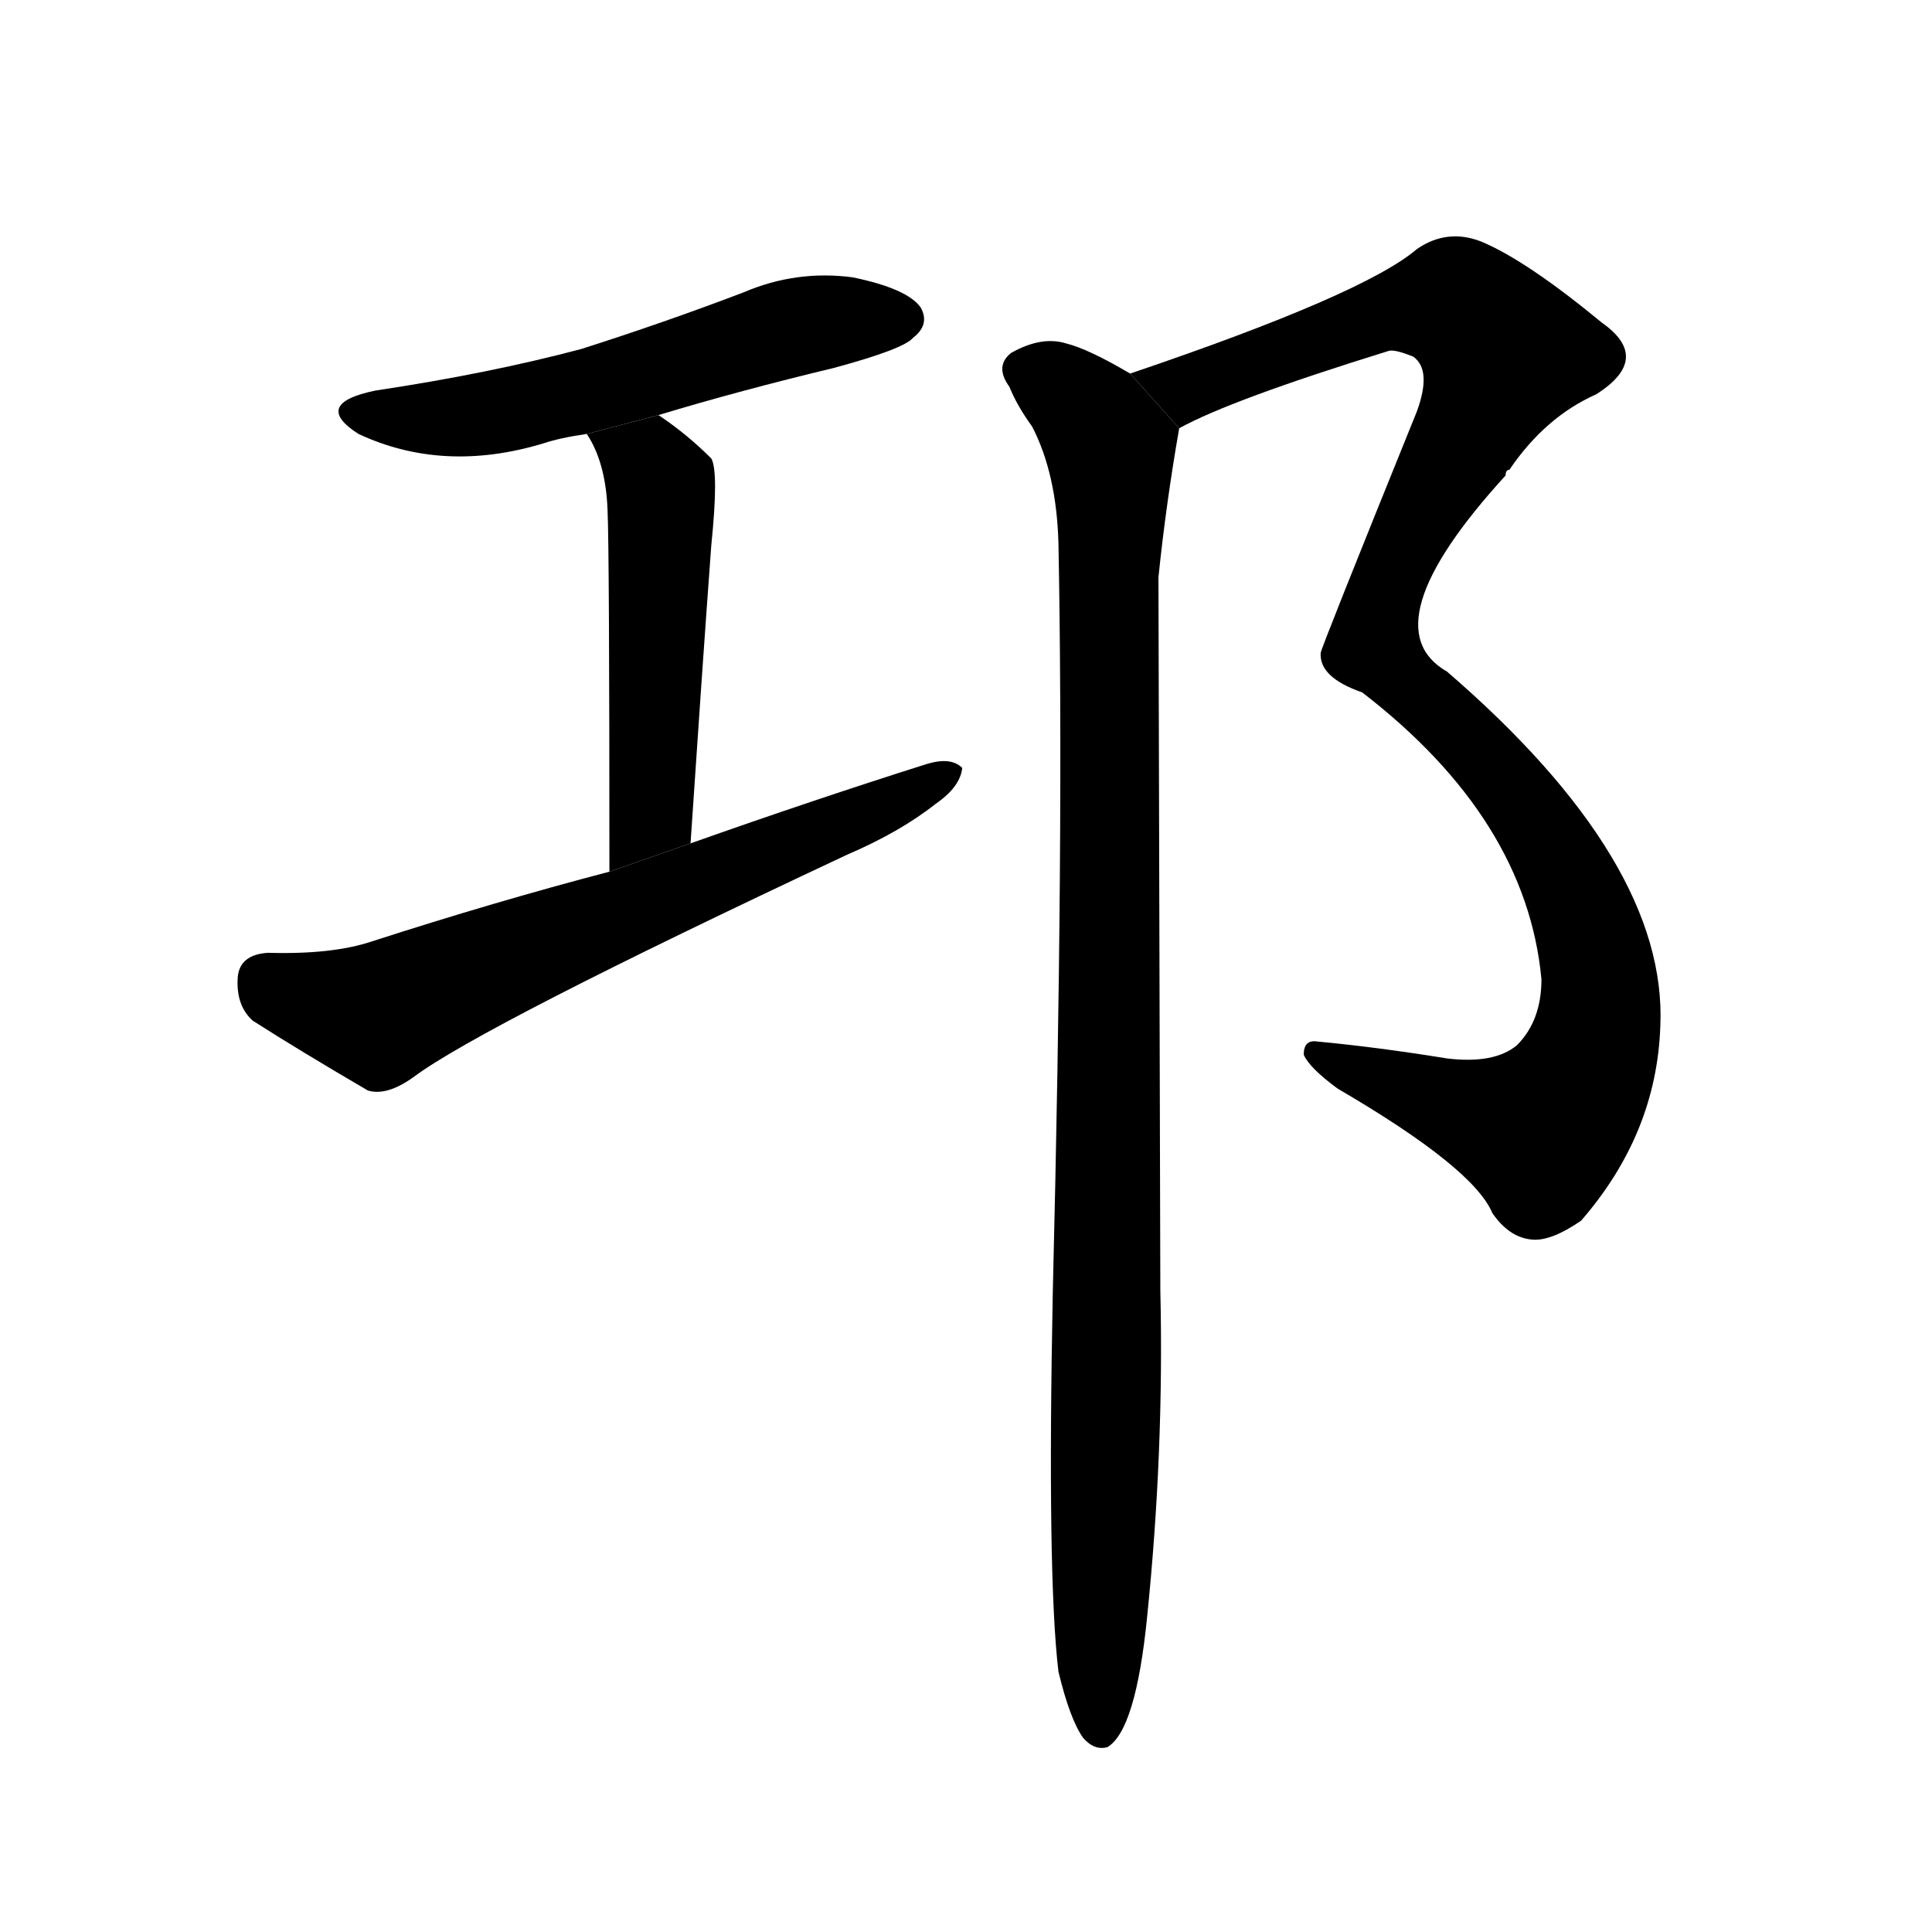 <!-- u909b_qiong2_in_distress_a_mound -->
<!-- 909B -->
<!--  -->
<!--  -->
<svg viewBox="0 0 1024 1024">
  <g transform="scale(1, -1) translate(0, -900)">
    <path d="M 349 680 Q 392 693 442 705 Q 479 715 484 721 Q 493 728 488 737 Q 481 747 452 753 Q 422 757 394 745 Q 352 729 308 715 Q 259 702 199 693 Q 165 686 190 670 Q 235 649 288 665 Q 297 668 311 670 L 349 680 Z"></path>
    <path d="M 366 453 Q 372 543 377 611 Q 381 650 377 657 Q 364 670 349 680 L 311 670 Q 321 655 322 630 Q 323 609 323 438 L 366 453 Z"></path>
    <path d="M 323 438 Q 262 422 197 401 Q 176 394 142 395 Q 127 394 126 382 Q 125 367 134 359 Q 159 343 195 322 Q 205 319 219 329 Q 255 356 449 447 Q 477 459 496 474 Q 509 483 510 493 Q 504 499 491 495 Q 431 476 366 453 L 323 438 Z"></path>
    <path d="M 625 673 Q 652 688 736 714 Q 739 715 749 711 Q 759 704 751 682 Q 700 556 700 554 Q 699 541 722 533 Q 809 466 817 381 Q 817 359 804 346 Q 792 336 767 339 Q 730 345 698 348 Q 691 349 691 341 Q 694 334 709 323 Q 781 281 791 257 Q 800 244 812 243 Q 822 242 838 253 Q 878 299 880 356 Q 884 443 767 544 Q 725 568 798 648 Q 798 651 800 651 Q 819 679 846 691 Q 876 710 849 729 Q 809 762 785 772 Q 767 779 751 768 Q 723 744 599 702 L 625 673 Z"></path>
    <path d="M 561 14 Q 567 -11 574 -21 Q 580 -28 587 -26 Q 602 -17 608 43 Q 617 131 615 216 Q 615 232 614 594 Q 618 633 625 673 L 599 702 Q 577 715 565 718 Q 552 722 536 713 Q 527 706 535 695 Q 539 685 547 674 Q 560 649 561 612 Q 564 458 558 215 Q 555 64 561 14 Z"></path>
  </g>
</svg>
